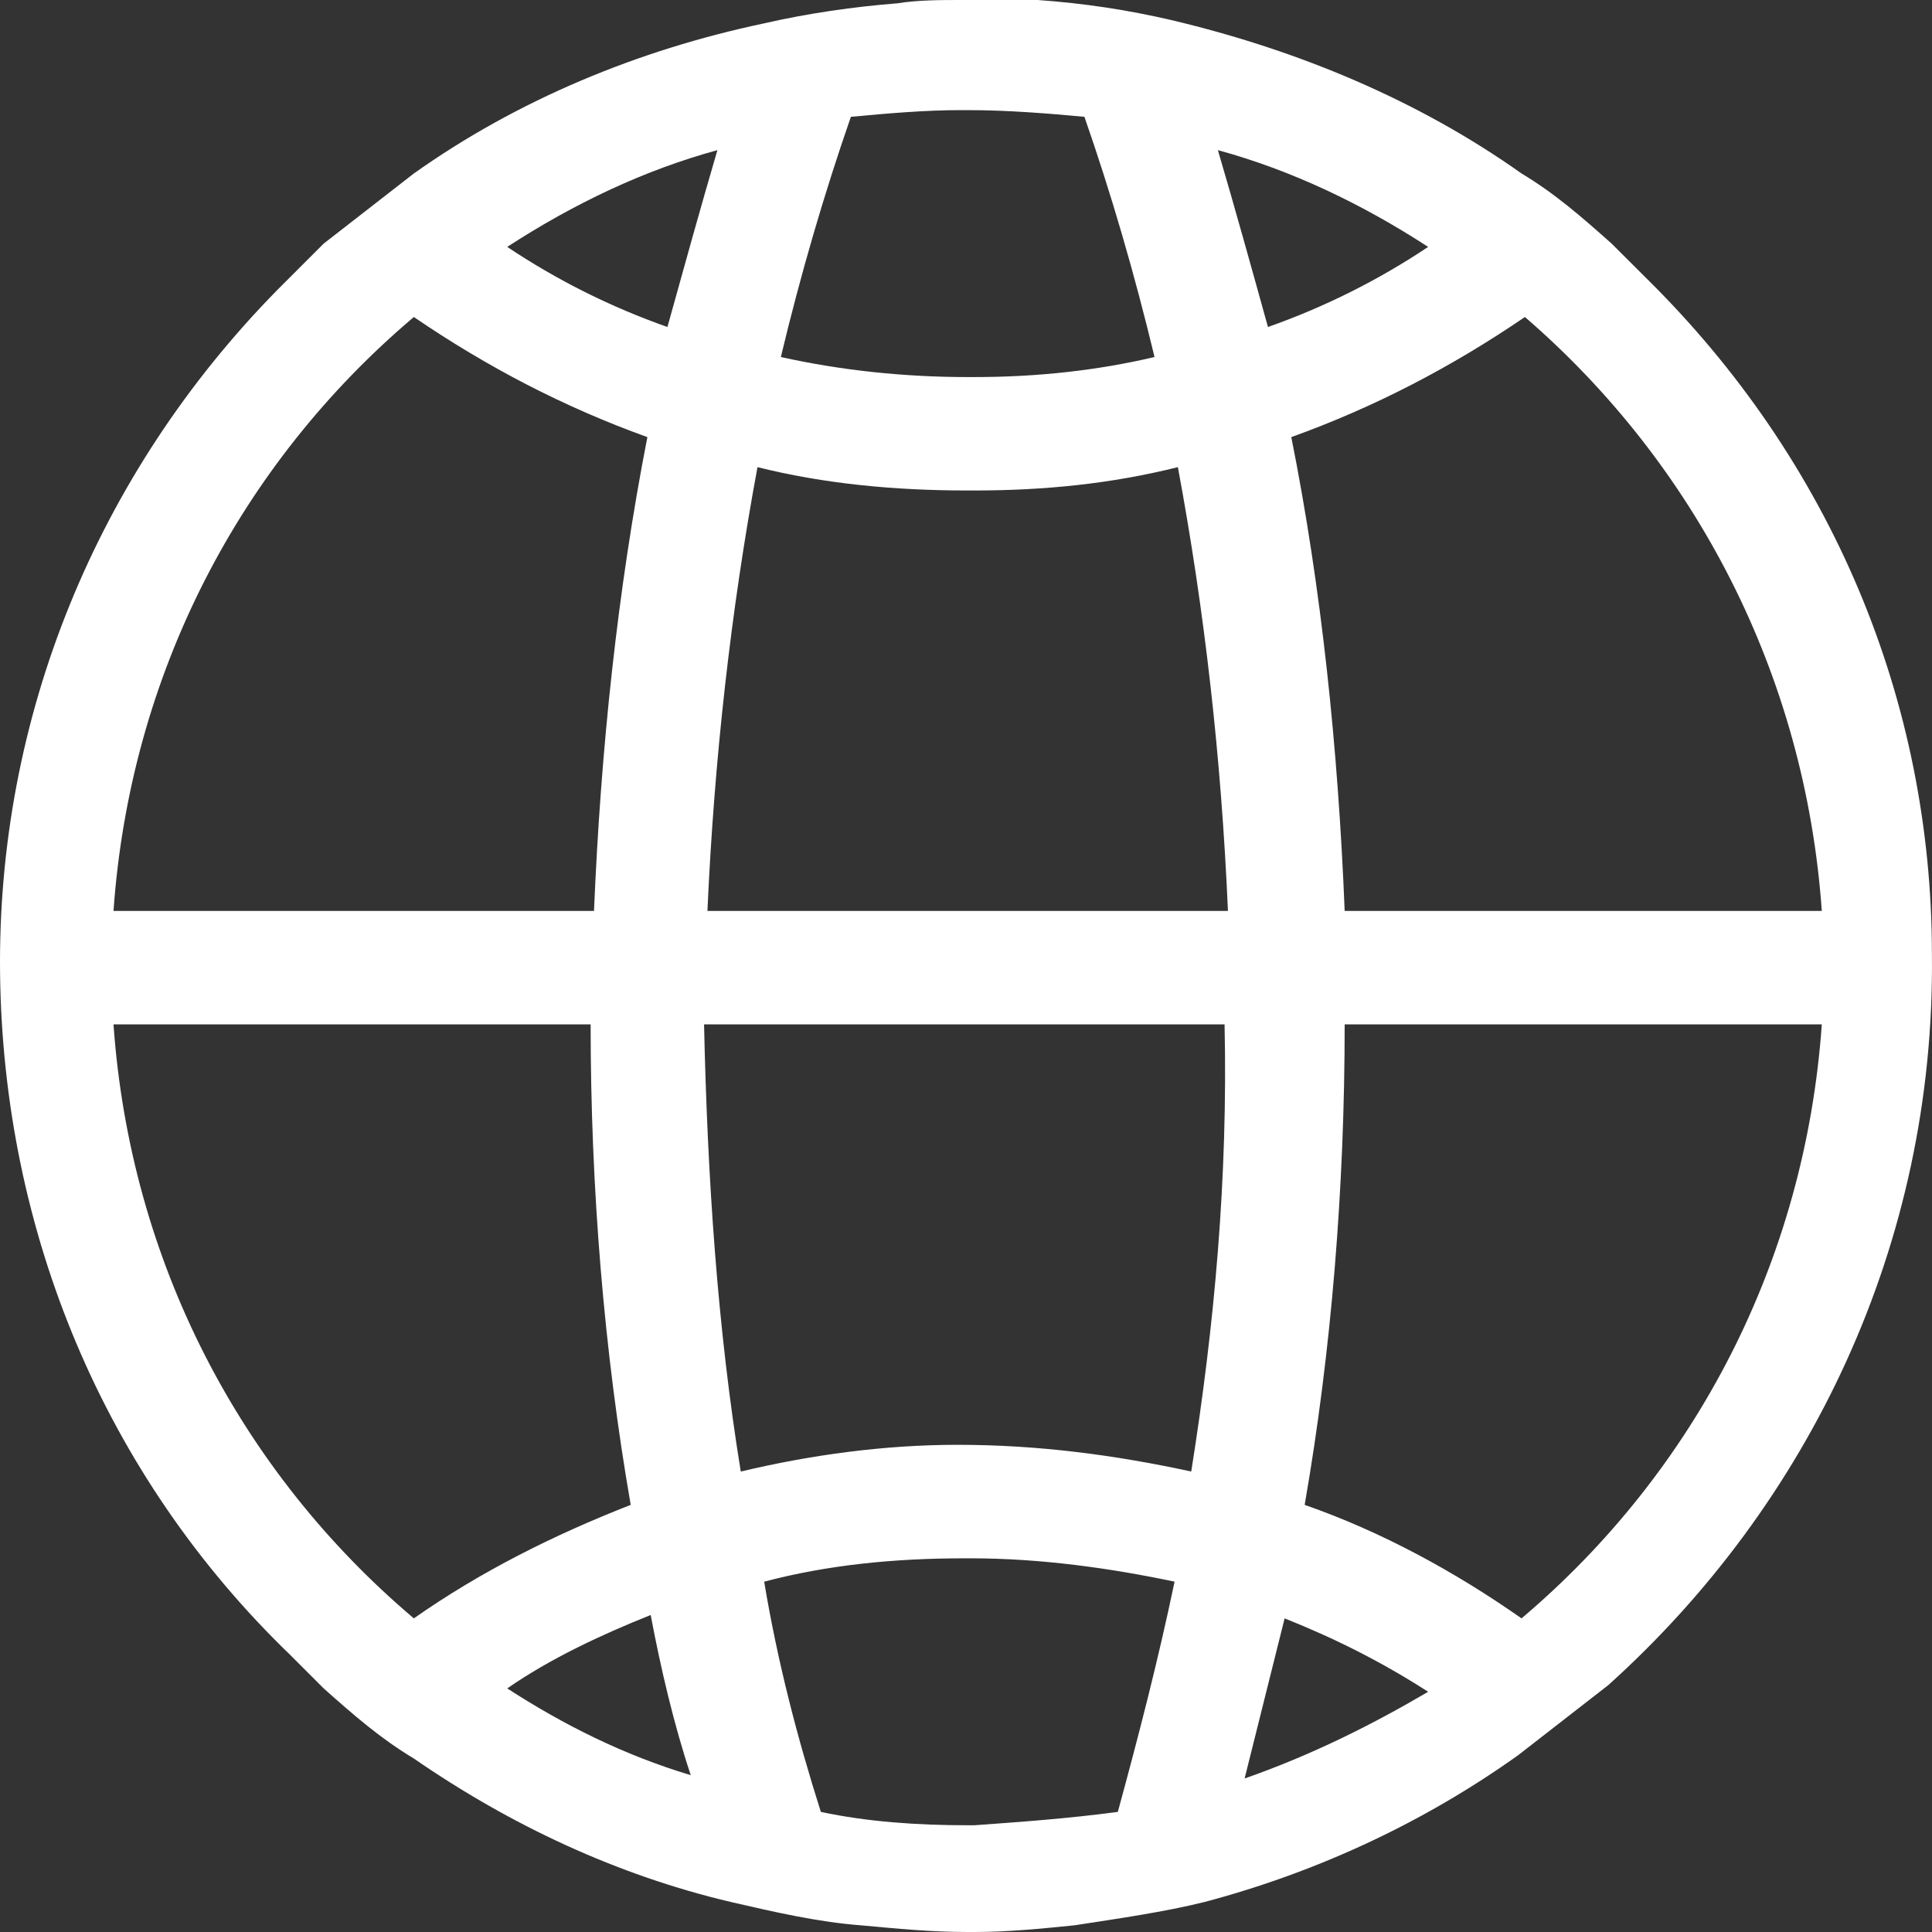 <?xml version="1.0" encoding="UTF-8"?>
<svg width="24px" height="24px" viewBox="0 0 24 24" version="1.1" xmlns="http://www.w3.org/2000/svg" xmlns:xlink="http://www.w3.org/1999/xlink">
    <rect x="0" y="0" width="24" height="24" fill="#333333" stroke="none"/>
    <title>zhandianditu</title>
    <g id="个人中心" stroke="none" stroke-width="1" fill="none" fill-rule="evenodd">
        <g id="Edit-profile" transform="translate(-499, -1385)" fill="#FFFFFF" fill-rule="nonzero">
            <g id="zhandianditu" transform="translate(499, 1385)">
                <path d="M20.435,3.44 L20.02,3.026 C19.647,2.694 19.316,2.404 18.901,2.155 C17.616,1.244 16.124,0.622 14.549,0.249 C14.01,0.124 13.471,0.041 12.891,0 L11.938,0 C11.689,0 11.399,0 11.15,0.041 C10.612,0.083 10.031,0.166 9.493,0.29 C7.918,0.622 6.425,1.244 5.141,2.155 L4.021,3.026 L3.441,3.606 C1.203,5.886 -0.04,8.912 0.001,12.104 C0.042,15.295 1.286,18.321 3.607,20.56 L4.021,20.974 C4.394,21.306 4.726,21.596 5.141,21.845 C6.342,22.674 7.669,23.295 9.078,23.627 C9.617,23.751 10.156,23.876 10.694,23.917 C11.15,23.959 11.565,24 12.021,24 L12.104,24 C12.518,24 12.933,23.959 13.347,23.917 C13.886,23.834 14.466,23.751 14.964,23.627 C16.373,23.254 17.699,22.632 18.86,21.803 L19.979,20.933 C22.466,18.694 24.041,15.461 23.999,11.855 C23.999,8.705 22.756,5.72 20.435,3.44 Z M22.631,11.316 L16.704,11.316 C16.622,9.285 16.414,7.295 16.041,5.43 C17.077,5.057 18.031,4.56 18.943,3.938 C21.056,5.762 22.424,8.373 22.631,11.316 L22.631,11.316 Z M14.798,18.28 C13.845,18.073 12.891,17.948 11.896,17.948 C10.985,17.948 10.073,18.073 9.202,18.28 C8.912,16.497 8.788,14.632 8.746,12.725 L15.212,12.725 C15.254,14.632 15.088,16.456 14.798,18.28 Z M9.41,5.803 C10.239,6.01 11.109,6.093 12.021,6.093 L12.104,6.093 C12.974,6.093 13.803,6.01 14.632,5.803 C14.964,7.586 15.171,9.409 15.254,11.316 L8.788,11.316 C8.871,9.451 9.078,7.586 9.41,5.803 L9.41,5.803 Z M17.741,3.067 C17.121,3.481 16.453,3.815 15.751,4.062 C15.544,3.316 15.337,2.57 15.129,1.865 C16.041,2.114 16.912,2.529 17.741,3.067 L17.741,3.067 Z M11.938,1.368 L12.021,1.368 C12.518,1.368 13.016,1.409 13.471,1.451 C13.803,2.404 14.093,3.399 14.342,4.435 C13.637,4.601 12.891,4.684 12.104,4.684 L12.021,4.684 C11.233,4.684 10.446,4.601 9.7,4.435 C9.948,3.399 10.239,2.404 10.57,1.451 C11.026,1.409 11.482,1.368 11.938,1.368 L11.938,1.368 Z M8.912,1.865 C8.705,2.57 8.498,3.316 8.291,4.062 C7.589,3.815 6.92,3.481 6.301,3.067 C7.13,2.529 8,2.114 8.912,1.865 L8.912,1.865 Z M5.141,3.938 C6.052,4.56 7.006,5.057 8.042,5.43 C7.669,7.337 7.462,9.326 7.379,11.316 L1.41,11.316 C1.617,8.373 2.985,5.762 5.141,3.938 Z M1.41,12.725 L7.337,12.725 C7.337,14.756 7.503,16.788 7.835,18.694 C6.881,19.067 5.969,19.523 5.141,20.104 C2.985,18.28 1.617,15.668 1.41,12.725 L1.41,12.725 Z M6.301,20.974 C6.84,20.601 7.462,20.311 8.083,20.062 C8.208,20.725 8.373,21.43 8.581,22.052 C7.752,21.803 7.006,21.43 6.301,20.974 L6.301,20.974 Z M12.104,22.674 L12.021,22.674 C11.399,22.674 10.777,22.632 10.197,22.508 C9.907,21.596 9.658,20.643 9.493,19.648 C10.28,19.44 11.109,19.358 11.979,19.358 L12.062,19.358 C12.933,19.358 13.803,19.482 14.591,19.648 C14.383,20.643 14.135,21.596 13.886,22.508 C13.264,22.591 12.684,22.632 12.104,22.674 L12.104,22.674 Z M15.461,22.093 L15.958,20.104 C16.58,20.352 17.16,20.642 17.741,21.016 C17.036,21.43 16.29,21.803 15.461,22.093 L15.461,22.093 Z M18.901,20.104 C18.072,19.523 17.16,19.026 16.207,18.694 C16.539,16.788 16.704,14.756 16.704,12.725 L22.631,12.725 C22.424,15.668 21.056,18.28 18.901,20.104 L18.901,20.104 Z" id="形状"></path>
            </g>
        </g>
    </g>
</svg>